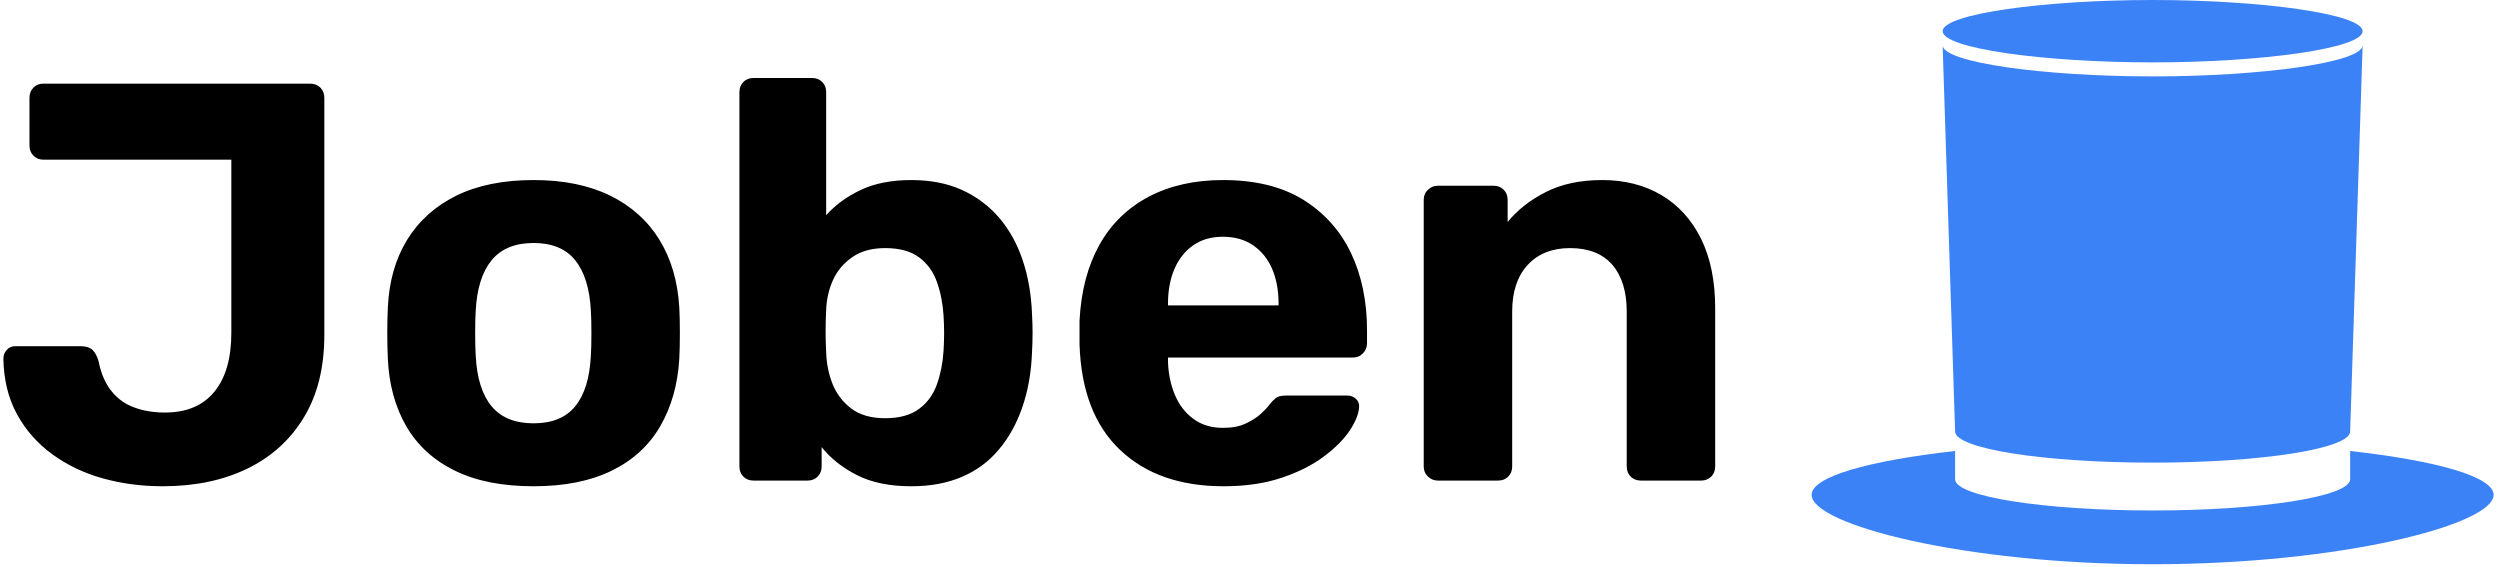 <svg xmlns="http://www.w3.org/2000/svg" version="1.1" xmlns:xlink="http://www.w3.org/1999/xlink" xmlns:svgjs="http://svgjs.dev/svgjs" width="1500" height="340" viewBox="0 0 1500 340"><g transform="matrix(1,0,0,1,-0.909,-0.73)"><svg viewBox="0 0 396 90" data-background-color="#ffffff" preserveAspectRatio="xMidYMid meet" height="340" width="1500" xmlns="http://www.w3.org/2000/svg" xmlns:xlink="http://www.w3.org/1999/xlink"><g id="tight-bounds" transform="matrix(1,0,0,1,0.24,0.193)"><svg viewBox="0 0 395.52 89.614" height="89.614" width="395.52"><g><svg viewBox="0 0 575.36 130.36" height="89.614" width="395.52"><g transform="matrix(1,0,0,1,0,18.017)"><svg viewBox="0 0 395.52 94.327" height="94.327" width="395.52"><g id="textblocktransform"><svg viewBox="0 0 395.52 94.327" height="94.327" width="395.52" id="textblock"><g><svg viewBox="0 0 395.52 94.327" height="94.327" width="395.52"><g transform="matrix(1,0,0,1,0,0)"><svg width="395.52" viewBox="1.35 -35.5 150.94 36" height="94.327" data-palette-color="#000000"><g class="wordmark-text-0" data-fill-palette-color="primary" id="text-0"><path d="M15.4 0.5L15.4 0.5Q12.6 0.5 10.1-0.2 7.6-0.9 5.65-2.33 3.7-3.75 2.55-5.85 1.4-7.95 1.35-10.75L1.35-10.75Q1.35-11.2 1.65-11.53 1.95-11.85 2.4-11.85L2.4-11.85 8.15-11.85Q8.85-11.85 9.2-11.53 9.55-11.2 9.75-10.5L9.75-10.5Q10.05-8.95 10.85-7.93 11.65-6.9 12.88-6.45 14.1-6 15.6-6L15.6-6Q18.45-6 19.95-7.83 21.45-9.65 21.45-13.05L21.45-13.05 21.45-28.3 4.85-28.3Q4.35-28.3 4-28.65 3.65-29 3.65-29.55L3.65-29.55 3.65-33.75Q3.65-34.3 4-34.65 4.35-35 4.85-35L4.85-35 28.4-35Q28.95-35 29.3-34.65 29.65-34.3 29.65-33.75L29.65-33.75 29.65-12.85Q29.65-8.55 27.85-5.58 26.05-2.6 22.85-1.05 19.65 0.5 15.4 0.5ZM48.1 0.5L48.1 0.5Q43.95 0.5 41.15-0.88 38.35-2.25 36.87-4.8 35.4-7.35 35.25-10.75L35.25-10.75Q35.2-11.75 35.2-13.03 35.2-14.3 35.25-15.25L35.25-15.25Q35.4-18.7 36.95-21.23 38.5-23.75 41.3-25.13 44.1-26.5 48.1-26.5L48.1-26.5Q52.05-26.5 54.85-25.13 57.65-23.75 59.2-21.23 60.75-18.7 60.95-15.25L60.95-15.25Q61-14.3 61-13.03 61-11.75 60.95-10.75L60.95-10.75Q60.75-7.35 59.27-4.8 57.8-2.25 55-0.88 52.2 0.5 48.1 0.5ZM48.1-5.05L48.1-5.05Q50.55-5.05 51.77-6.55 53-8.05 53.15-11L53.15-11Q53.2-11.75 53.2-13 53.2-14.25 53.15-15L53.15-15Q53-17.9 51.77-19.43 50.55-20.95 48.1-20.95L48.1-20.95Q45.65-20.95 44.4-19.43 43.15-17.9 43-15L43-15Q42.95-14.25 42.95-13 42.95-11.75 43-11L43-11Q43.15-8.05 44.4-6.55 45.65-5.05 48.1-5.05ZM81.4 0.5L81.4 0.5Q78.55 0.5 76.62-0.48 74.7-1.45 73.5-2.95L73.5-2.95 73.5-1.25Q73.5-0.7 73.15-0.35 72.8 0 72.25 0L72.25 0 67.5 0Q66.95 0 66.6-0.35 66.25-0.7 66.25-1.25L66.25-1.25 66.25-34.25Q66.25-34.8 66.6-35.15 66.95-35.5 67.5-35.5L67.5-35.5 72.65-35.5Q73.2-35.5 73.55-35.15 73.9-34.8 73.9-34.25L73.9-34.25 73.9-23.4Q75.1-24.75 76.95-25.63 78.8-26.5 81.4-26.5L81.4-26.5Q83.95-26.5 85.87-25.63 87.8-24.75 89.15-23.18 90.5-21.6 91.22-19.45 91.95-17.3 92.05-14.7L92.05-14.7Q92.1-13.8 92.1-13.03 92.1-12.25 92.05-11.3L92.05-11.3Q91.95-8.65 91.2-6.48 90.45-4.3 89.12-2.73 87.8-1.15 85.87-0.33 83.95 0.5 81.4 0.5ZM79.1-5.5L79.1-5.5Q81-5.5 82.1-6.33 83.2-7.15 83.67-8.5 84.15-9.85 84.25-11.45L84.25-11.45Q84.35-13 84.25-14.55L84.25-14.55Q84.15-16.15 83.67-17.5 83.2-18.85 82.1-19.68 81-20.5 79.1-20.5L79.1-20.5Q77.35-20.5 76.2-19.7 75.05-18.9 74.5-17.68 73.95-16.45 73.9-15.05L73.9-15.05Q73.85-14.15 73.85-13.2 73.85-12.25 73.9-11.3L73.9-11.3Q73.95-9.8 74.47-8.5 75-7.2 76.12-6.35 77.25-5.5 79.1-5.5ZM108.94 0.5L108.94 0.5Q103.19 0.5 99.82-2.7 96.44-5.9 96.24-12L96.24-12Q96.24-12.4 96.24-13.08 96.24-13.75 96.24-14.1L96.24-14.1Q96.44-18 97.99-20.78 99.54-23.55 102.34-25.03 105.14-26.5 108.89-26.5L108.89-26.5Q113.14-26.5 115.94-24.78 118.74-23.05 120.17-20.08 121.59-17.1 121.59-13.25L121.59-13.25 121.59-12.1Q121.59-11.6 121.24-11.23 120.89-10.85 120.34-10.85L120.34-10.85 104.04-10.85Q104.04-10.85 104.04-10.73 104.04-10.6 104.04-10.5L104.04-10.5Q104.09-8.9 104.64-7.58 105.19-6.25 106.27-5.45 107.34-4.65 108.89-4.65L108.89-4.65Q110.09-4.65 110.89-5.03 111.69-5.4 112.22-5.88 112.74-6.35 112.99-6.7L112.99-6.7Q113.44-7.25 113.72-7.38 113.99-7.5 114.54-7.5L114.54-7.5 119.84-7.5Q120.29-7.5 120.62-7.2 120.94-6.9 120.89-6.45L120.89-6.45Q120.84-5.6 120.07-4.42 119.29-3.25 117.79-2.13 116.29-1 114.07-0.25 111.84 0.5 108.94 0.5ZM104.04-15.6L104.04-15.45 113.79-15.45 113.79-15.6Q113.79-17.35 113.22-18.68 112.64-20 111.54-20.75 110.44-21.5 108.89-21.5L108.89-21.5Q107.34-21.5 106.27-20.75 105.19-20 104.62-18.68 104.04-17.35 104.04-15.6L104.04-15.6ZM133.14 0L127.84 0Q127.34 0 126.97-0.35 126.59-0.7 126.59-1.25L126.59-1.25 126.59-24.75Q126.59-25.3 126.97-25.65 127.34-26 127.84-26L127.84-26 132.74-26Q133.29-26 133.64-25.65 133.99-25.3 133.99-24.75L133.99-24.75 133.99-22.8Q135.29-24.4 137.37-25.45 139.44-26.5 142.34-26.5L142.34-26.5Q145.29-26.5 147.54-25.18 149.79-23.85 151.04-21.33 152.29-18.8 152.29-15.2L152.29-15.2 152.29-1.25Q152.29-0.7 151.94-0.35 151.59 0 151.04 0L151.04 0 145.74 0Q145.19 0 144.84-0.35 144.49-0.7 144.49-1.25L144.49-1.25 144.49-14.9Q144.49-17.55 143.22-19.03 141.94-20.5 139.49-20.5L139.49-20.5Q137.14-20.5 135.77-19.03 134.39-17.55 134.39-14.9L134.39-14.9 134.39-1.25Q134.39-0.7 134.04-0.35 133.69 0 133.14 0L133.14 0Z" fill="#000000" data-fill-palette-color="primary"></path></g></svg></g></svg></g></svg></g></svg></g><g transform="matrix(1,0,0,1,417.788,0)"><svg viewBox="0 0 157.572 130.36" height="130.36" width="157.572"><g><svg xmlns="http://www.w3.org/2000/svg" xmlns:xlink="http://www.w3.org/1999/xlink" version="1.1" x="0" y="0" viewBox="6.072 14.658 87.856 72.684" enable-background="new 0 0 100 100" xml:space="preserve" height="130.36" width="157.572" class="icon-icon-0" data-fill-palette-color="accent" id="icon-0"><path fill="#3b82f6" d="M77.053 18.676c0 2.219-13 4.018-27.053 4.018s-27.053-1.799-27.053-4.018 13-4.018 27.053-4.018S77.053 16.457 77.053 18.676z" data-fill-palette-color="accent"></path><path fill="#3b82f6" d="M75.445 70.236c0 2.22-11.393 4.018-25.445 4.018s-25.446-1.798-25.446-4.018l-1.607-49.753c0 2.22 13 4.018 27.053 4.018s27.053-1.798 27.053-4.018L75.445 70.236z" data-fill-palette-color="accent"></path><g fill="#3b82f6" data-fill-palette-color="accent"><path fill="#3b82f6" d="M75.445 72.753v3.646c0 2.219-11.393 4.018-25.445 4.018s-25.446-1.799-25.446-4.018v-3.646C13.369 74.01 6.072 76.074 6.072 78.406c0 3.832 19.667 8.936 43.928 8.936 24.261 0 43.928-5.104 43.928-8.936C93.928 76.074 86.632 74.01 75.445 72.753z" data-fill-palette-color="accent"></path></g></svg></g></svg></g></svg></g><defs></defs></svg><rect width="395.52" height="89.614" fill="none" stroke="none" visibility="hidden"></rect></g></svg></g></svg>